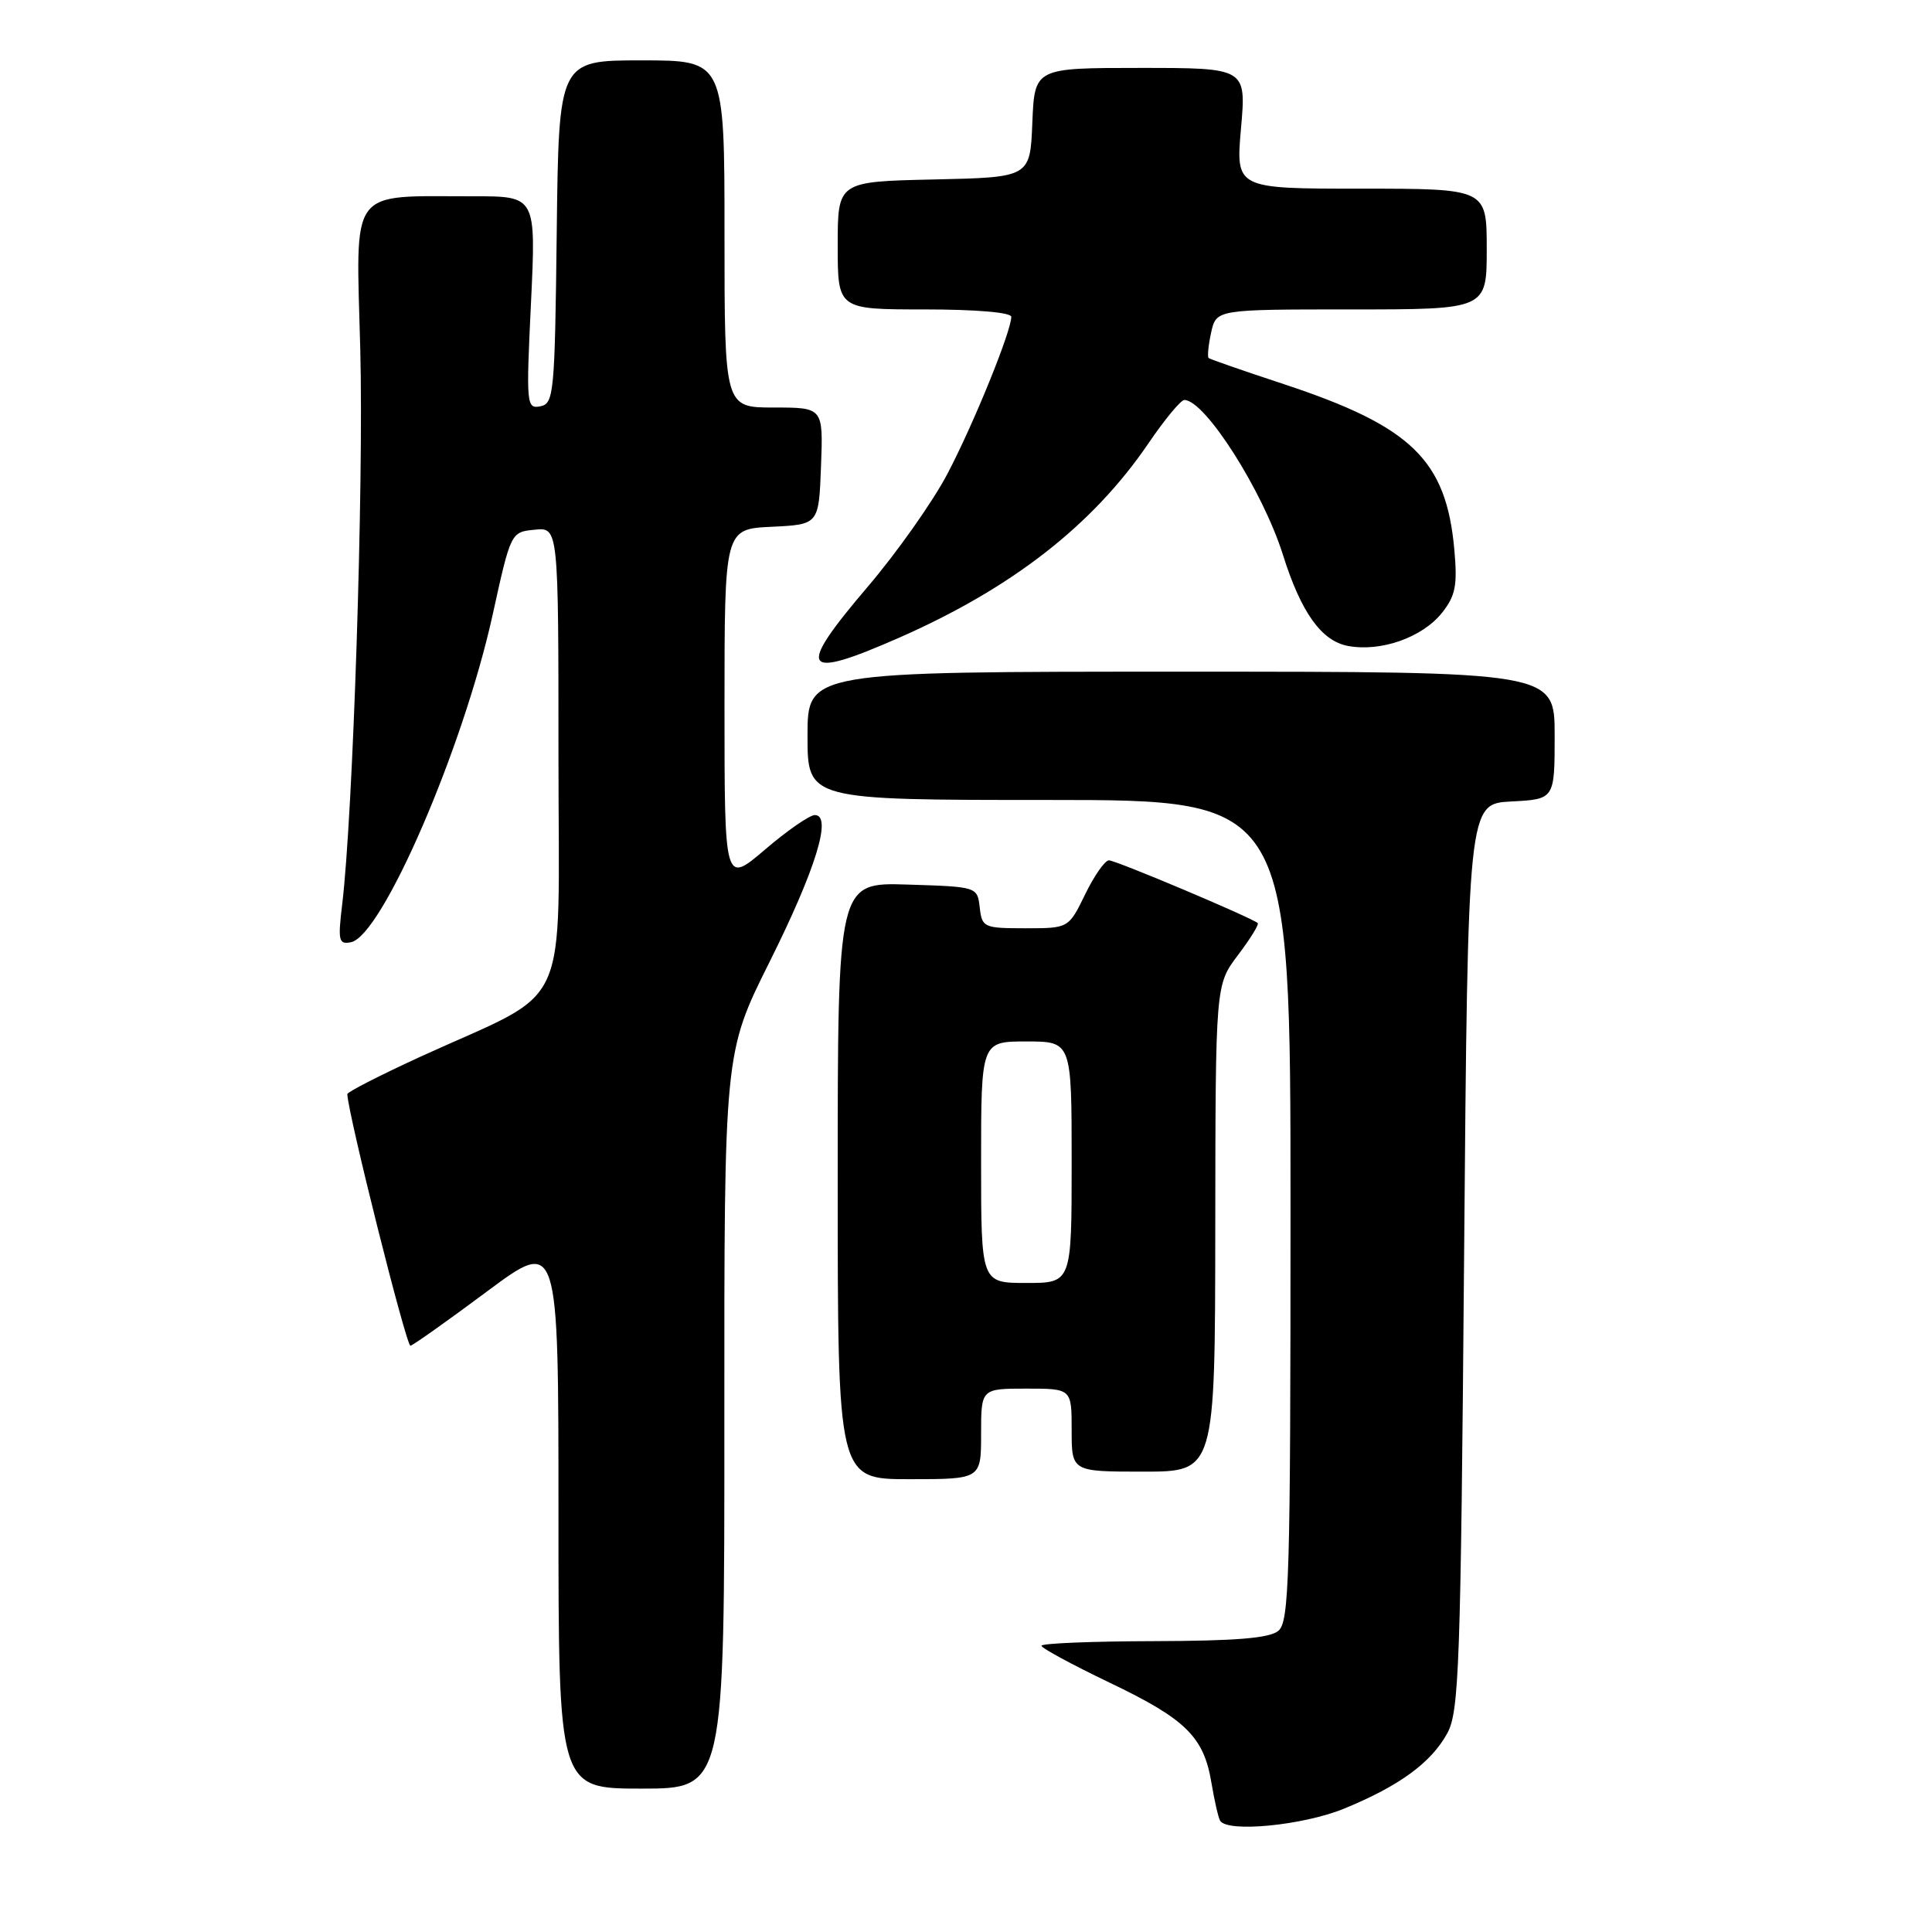 <?xml version="1.0" encoding="UTF-8" standalone="no"?>
<!DOCTYPE svg PUBLIC "-//W3C//DTD SVG 1.1//EN" "http://www.w3.org/Graphics/SVG/1.1/DTD/svg11.dtd" >
<svg xmlns="http://www.w3.org/2000/svg" xmlns:xlink="http://www.w3.org/1999/xlink" version="1.1" viewBox="0 0 256 256">
 <g >
 <path fill="currentColor"
d=" M 178.11 239.65 C 185.45 236.63 189.63 233.57 191.77 229.67 C 193.34 226.79 193.55 220.98 194.00 166.50 C 194.50 106.50 194.50 106.50 200.25 106.20 C 206.00 105.90 206.00 105.90 206.00 97.45 C 206.00 89.00 206.00 89.00 156.50 89.00 C 107.00 89.00 107.00 89.00 107.00 97.50 C 107.00 106.00 107.00 106.00 139.00 106.00 C 171.00 106.00 171.00 106.00 171.00 160.38 C 171.00 209.12 170.83 214.89 169.39 216.09 C 168.22 217.07 163.79 217.43 152.89 217.46 C 144.70 217.48 138.00 217.75 138.00 218.07 C 138.00 218.38 142.07 220.58 147.05 222.97 C 157.16 227.81 159.52 230.14 160.53 236.28 C 160.92 238.60 161.43 240.84 161.67 241.25 C 162.63 242.86 172.67 241.88 178.11 239.65 Z  M 95.98 188.25 C 95.96 139.50 95.96 139.50 101.95 127.50 C 108.10 115.18 110.31 108.00 107.97 108.00 C 107.28 108.00 104.30 110.06 101.36 112.58 C 96.00 117.15 96.00 117.15 96.00 93.63 C 96.00 70.10 96.00 70.10 102.25 69.80 C 108.50 69.50 108.50 69.50 108.79 61.75 C 109.08 54.00 109.08 54.00 102.54 54.00 C 96.00 54.00 96.00 54.00 96.00 31.00 C 96.00 8.00 96.00 8.00 85.02 8.00 C 74.04 8.00 74.04 8.00 73.77 30.74 C 73.52 52.20 73.39 53.49 71.59 53.84 C 69.76 54.19 69.71 53.63 70.36 40.10 C 71.03 26.00 71.03 26.00 62.76 26.01 C 46.03 26.03 47.17 24.49 47.74 46.36 C 48.20 64.30 46.78 107.92 45.34 119.85 C 44.76 124.66 44.88 125.17 46.50 124.85 C 50.61 124.05 61.35 99.24 65.27 81.50 C 67.69 70.50 67.69 70.50 70.85 70.19 C 74.00 69.87 74.00 69.87 74.00 100.35 C 74.00 135.08 75.99 130.75 55.75 140.00 C 50.39 142.46 46.01 144.70 46.02 144.98 C 46.13 147.69 53.85 178.46 54.39 178.32 C 54.78 178.22 59.36 174.98 64.55 171.11 C 74.00 164.09 74.00 164.09 74.00 200.54 C 74.00 237.00 74.00 237.00 85.00 237.00 C 96.00 237.00 96.00 237.00 95.98 188.25 Z  M 130.00 190.00 C 130.00 184.00 130.00 184.00 136.00 184.00 C 142.00 184.00 142.00 184.00 142.00 189.50 C 142.00 195.00 142.00 195.00 151.50 195.00 C 161.00 195.00 161.00 195.00 161.03 162.75 C 161.06 130.50 161.06 130.50 164.02 126.58 C 165.65 124.42 166.84 122.51 166.66 122.32 C 165.98 121.65 147.87 114.00 146.94 114.00 C 146.41 114.00 144.99 116.03 143.79 118.50 C 141.60 123.00 141.60 123.00 135.87 123.00 C 130.35 123.00 130.12 122.89 129.82 120.25 C 129.50 117.50 129.50 117.50 120.25 117.21 C 111.00 116.92 111.00 116.92 111.00 156.46 C 111.00 196.00 111.00 196.00 120.50 196.00 C 130.00 196.00 130.00 196.00 130.00 190.00 Z  M 119.14 84.50 C 134.10 77.92 144.81 69.57 152.17 58.75 C 154.32 55.59 156.46 53.00 156.93 53.00 C 159.66 53.00 167.32 65.03 169.99 73.50 C 172.39 81.14 175.09 84.93 178.61 85.59 C 182.98 86.41 188.49 84.46 191.09 81.18 C 192.86 78.94 193.13 77.57 192.71 72.87 C 191.65 60.96 187.06 56.50 170.11 50.90 C 164.83 49.16 160.34 47.60 160.15 47.44 C 159.97 47.27 160.11 45.76 160.48 44.07 C 161.16 41.00 161.16 41.00 179.08 41.00 C 197.00 41.00 197.00 41.00 197.00 33.00 C 197.00 25.00 197.00 25.00 180.37 25.00 C 163.74 25.00 163.74 25.00 164.44 17.00 C 165.14 9.00 165.14 9.00 151.11 9.00 C 137.09 9.00 137.09 9.00 136.79 16.25 C 136.50 23.50 136.50 23.50 123.75 23.78 C 111.00 24.06 111.00 24.06 111.00 32.53 C 111.00 41.00 111.00 41.00 122.50 41.00 C 129.32 41.00 134.00 41.40 134.00 41.98 C 134.00 43.90 128.98 56.25 125.52 62.82 C 123.59 66.49 118.84 73.22 114.96 77.77 C 105.42 88.96 106.19 90.19 119.14 84.50 Z  M 130.00 154.00 C 130.00 138.00 130.00 138.00 136.00 138.00 C 142.00 138.00 142.00 138.00 142.00 154.00 C 142.00 170.00 142.00 170.00 136.00 170.00 C 130.00 170.00 130.00 170.00 130.00 154.00 Z "/>
</g>
</svg>